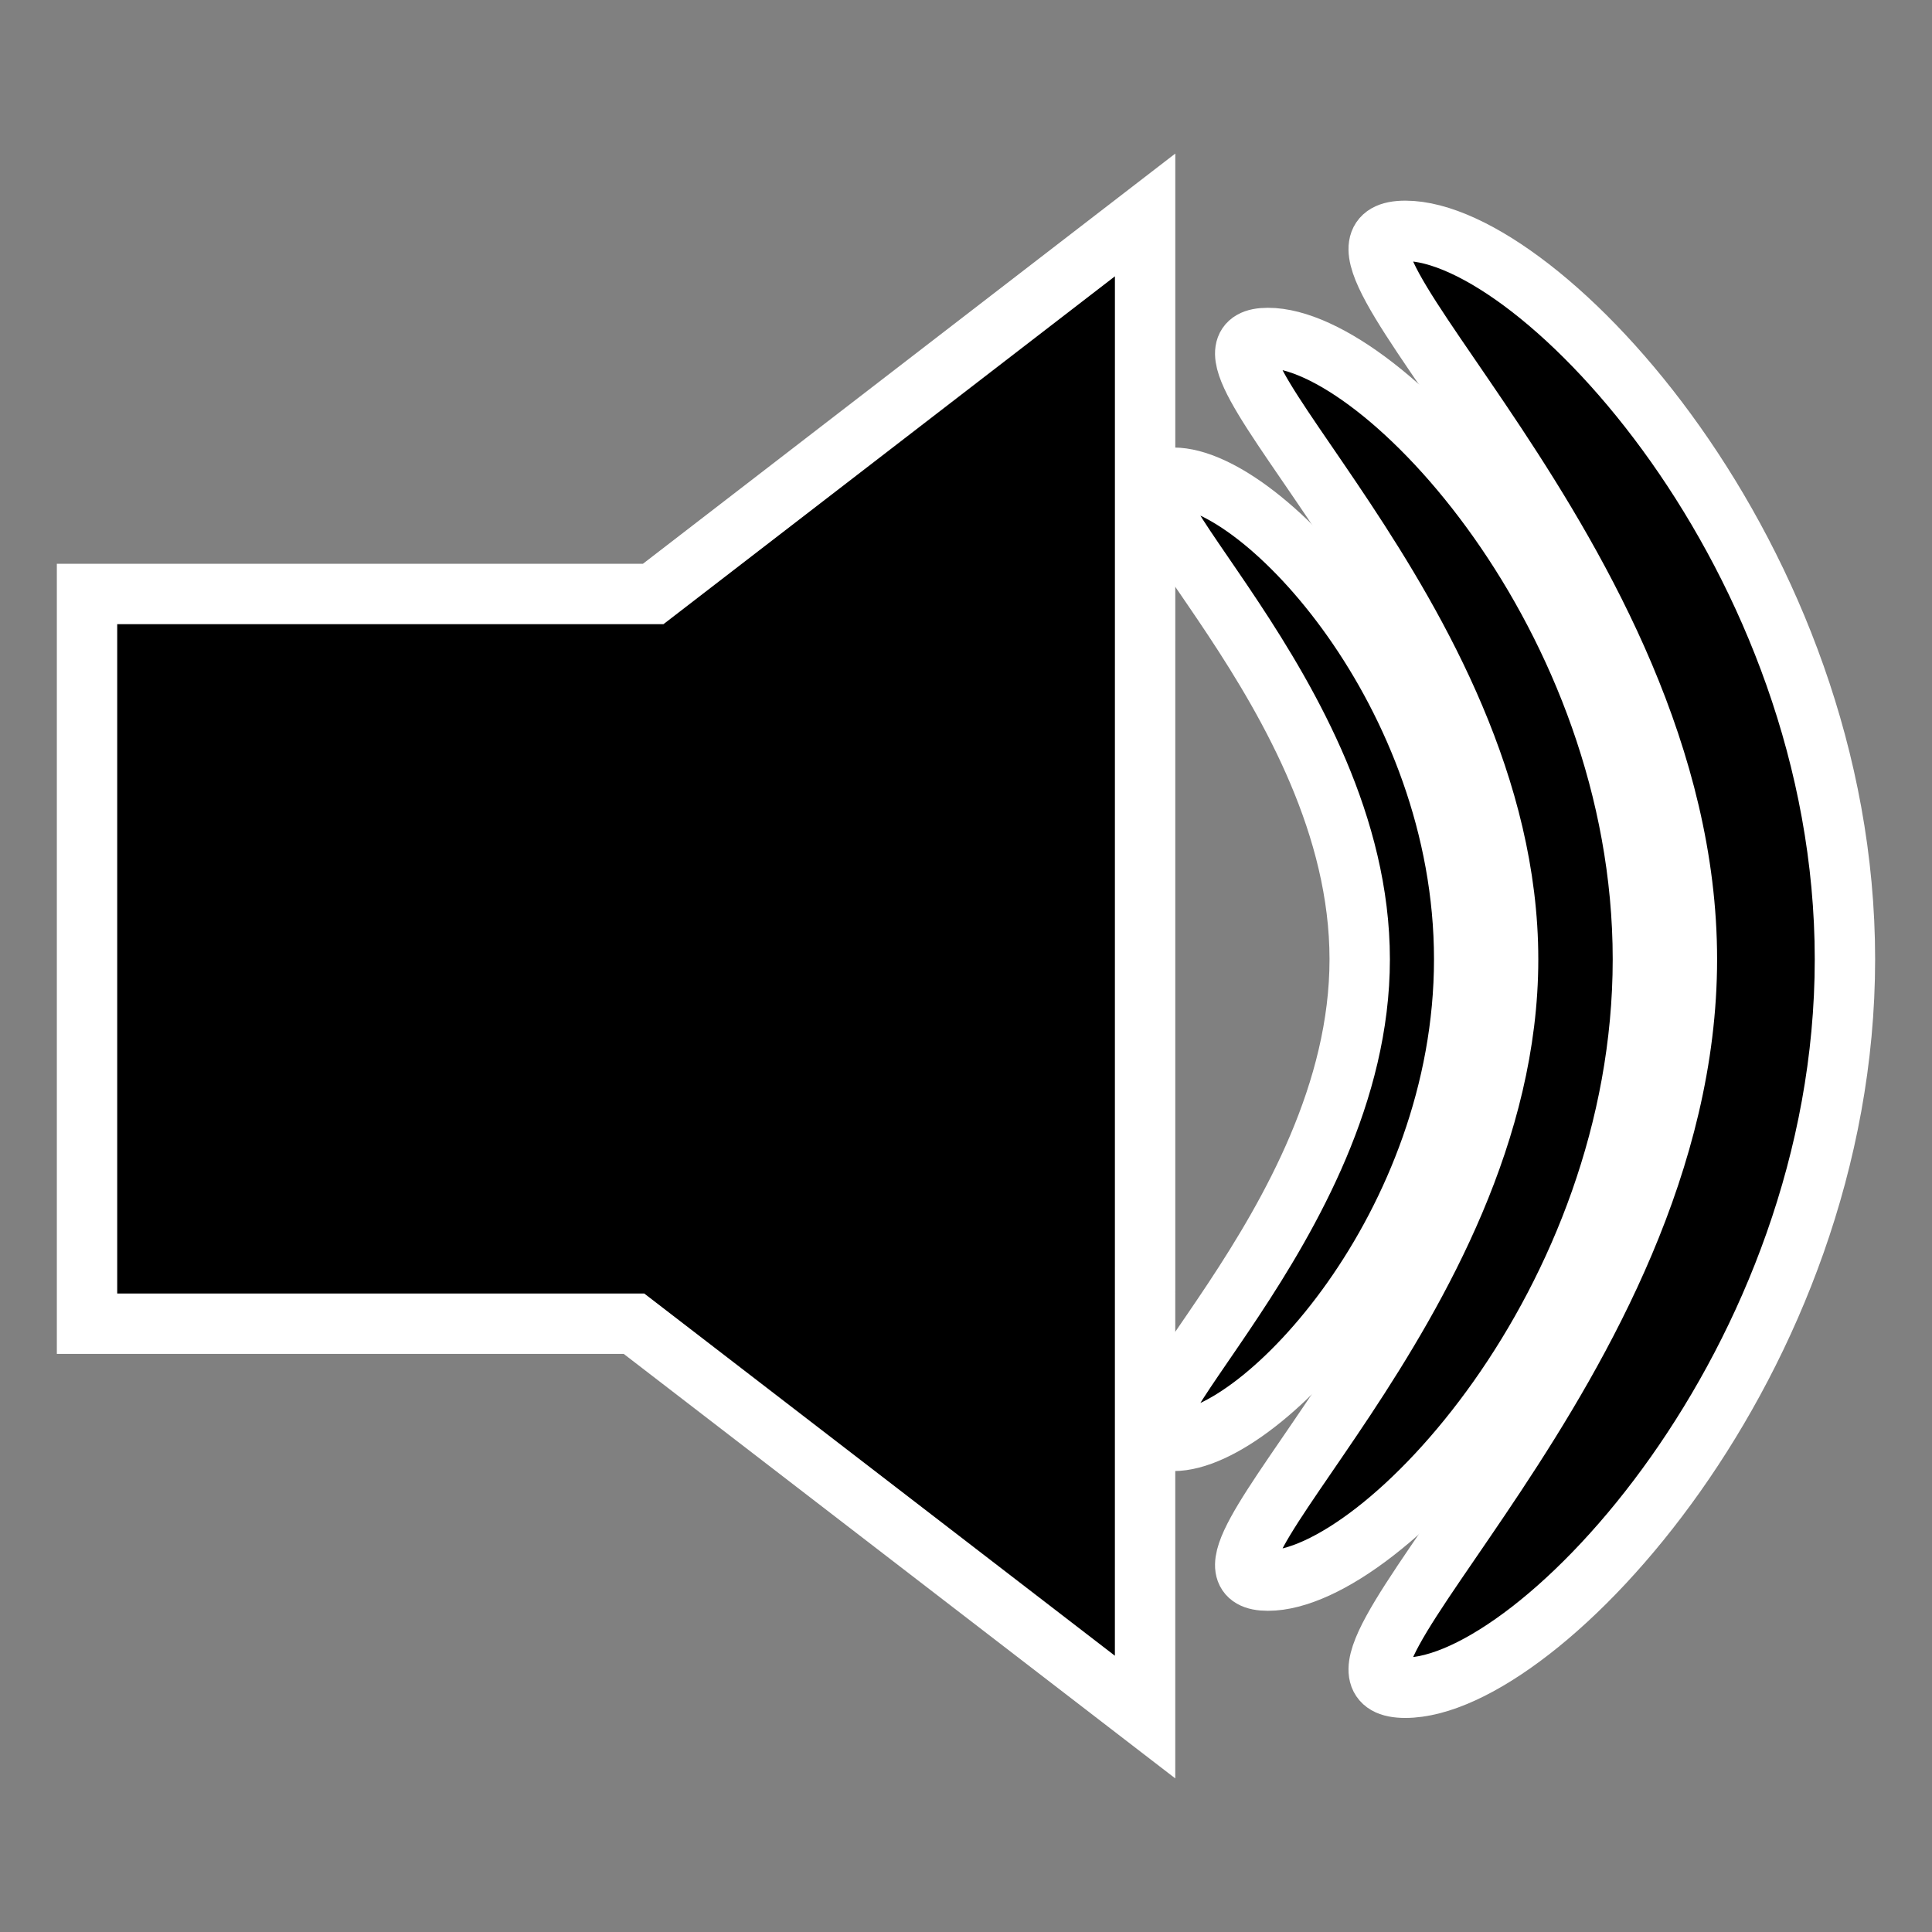 <?xml version="1.0" encoding="UTF-8" standalone="no"?>
<!-- Created with Inkscape (http://www.inkscape.org/) -->

<svg
   xmlns:dc="http://purl.org/dc/elements/1.1/"
   xmlns:cc="http://creativecommons.org/ns#"
   xmlns:rdf="http://www.w3.org/1999/02/22-rdf-syntax-ns#"
   xmlns:svg="http://www.w3.org/2000/svg"
   xmlns="http://www.w3.org/2000/svg"
   xmlns:sodipodi="http://sodipodi.sourceforge.net/DTD/sodipodi-0.dtd"
   xmlns:inkscape="http://www.inkscape.org/namespaces/inkscape"
   width="64"
   height="64"
   id="svg2"
   version="1.1"
   inkscape:version="0.48.2 r9819"
   sodipodi:docname="New document 1">
  <rect width="100%" height="100%" fill="#808080" stroke="none"/>
  <defs
     id="defs4" />
  <sodipodi:namedview
     id="base"
     pagecolor="#ffffff"
     bordercolor="#666666"
     borderopacity="1.0"
     inkscape:pageopacity="0.0"
     inkscape:pageshadow="2"
     inkscape:zoom="5.6"
     inkscape:cx="53.733468"
     inkscape:cy="20.196073"
     inkscape:document-units="px"
     inkscape:current-layer="layer1"
     showgrid="false"
     inkscape:window-width="1440"
     inkscape:window-height="838"
     inkscape:window-x="-8"
     inkscape:window-y="-8"
     inkscape:window-maximized="1" />
  <g
     inkscape:label="Layer 1"
     inkscape:groupmode="layer"
     id="layer1"
     transform="translate(0,-988.362)">
    <path
       style="fill:#000000;fill-opacity:1;stroke:#ffffff;stroke-width:2;stroke-linejoin:miter;stroke-miterlimit:4;stroke-opacity:1;stroke-dasharray:none"
       d="m 37.933,995.482 -16.295,12.556 -18.755,0 0,24.173 18.118,0 16.931,13.031 z"
       id="rect2985"
       inkscape:connector-curvature="0"
       sodipodi:nodetypes="ccccccc" />
    <path
       style="fill:#000000;fill-opacity:1;stroke:#ffffff;stroke-width:2;stroke-linejoin:miter;stroke-miterlimit:4;stroke-opacity:1"
       d="m 54.423,1020.14 c 0,11.367 -8.63,20.582 -12.42,20.582 -3.791,0 7.955,-9.215 7.955,-20.582 0,-11.367 -11.746,-20.582 -7.955,-20.582 3.791,0 12.42,9.215 12.42,20.582 z"
       id="path3761"
       inkscape:connector-curvature="0"
       sodipodi:nodetypes="sssss" />
    <path
       sodipodi:nodetypes="sssss"
       inkscape:connector-curvature="0"
       id="path3764"
       d="m 48.503,1020.14 c 0,8.811 -6.689,15.953 -9.627,15.953 -2.938,0 6.166,-7.142 6.166,-15.953 0,-8.811 -9.104,-15.953 -6.166,-15.953 2.938,0 9.627,7.142 9.627,15.953 z"
       style="fill:#000000;fill-opacity:1;stroke:#ffffff;stroke-width:2;stroke-linejoin:miter;stroke-miterlimit:4;stroke-opacity:1" />
    <path
       sodipodi:nodetypes="sssss"
       inkscape:connector-curvature="0"
       id="path3766"
       d="m 61.116,1020.14 c 0,13.327 -10.118,24.131 -14.562,24.131 -4.444,0 9.327,-10.803 9.327,-24.131 0,-13.327 -13.771,-24.131 -9.327,-24.131 4.444,0 14.562,10.804 14.562,24.131 z"
       style="fill:#000000;fill-opacity:1;stroke:#ffffff;stroke-width:2;stroke-linejoin:miter;stroke-miterlimit:4;stroke-opacity:1" />
  </g>
</svg>

